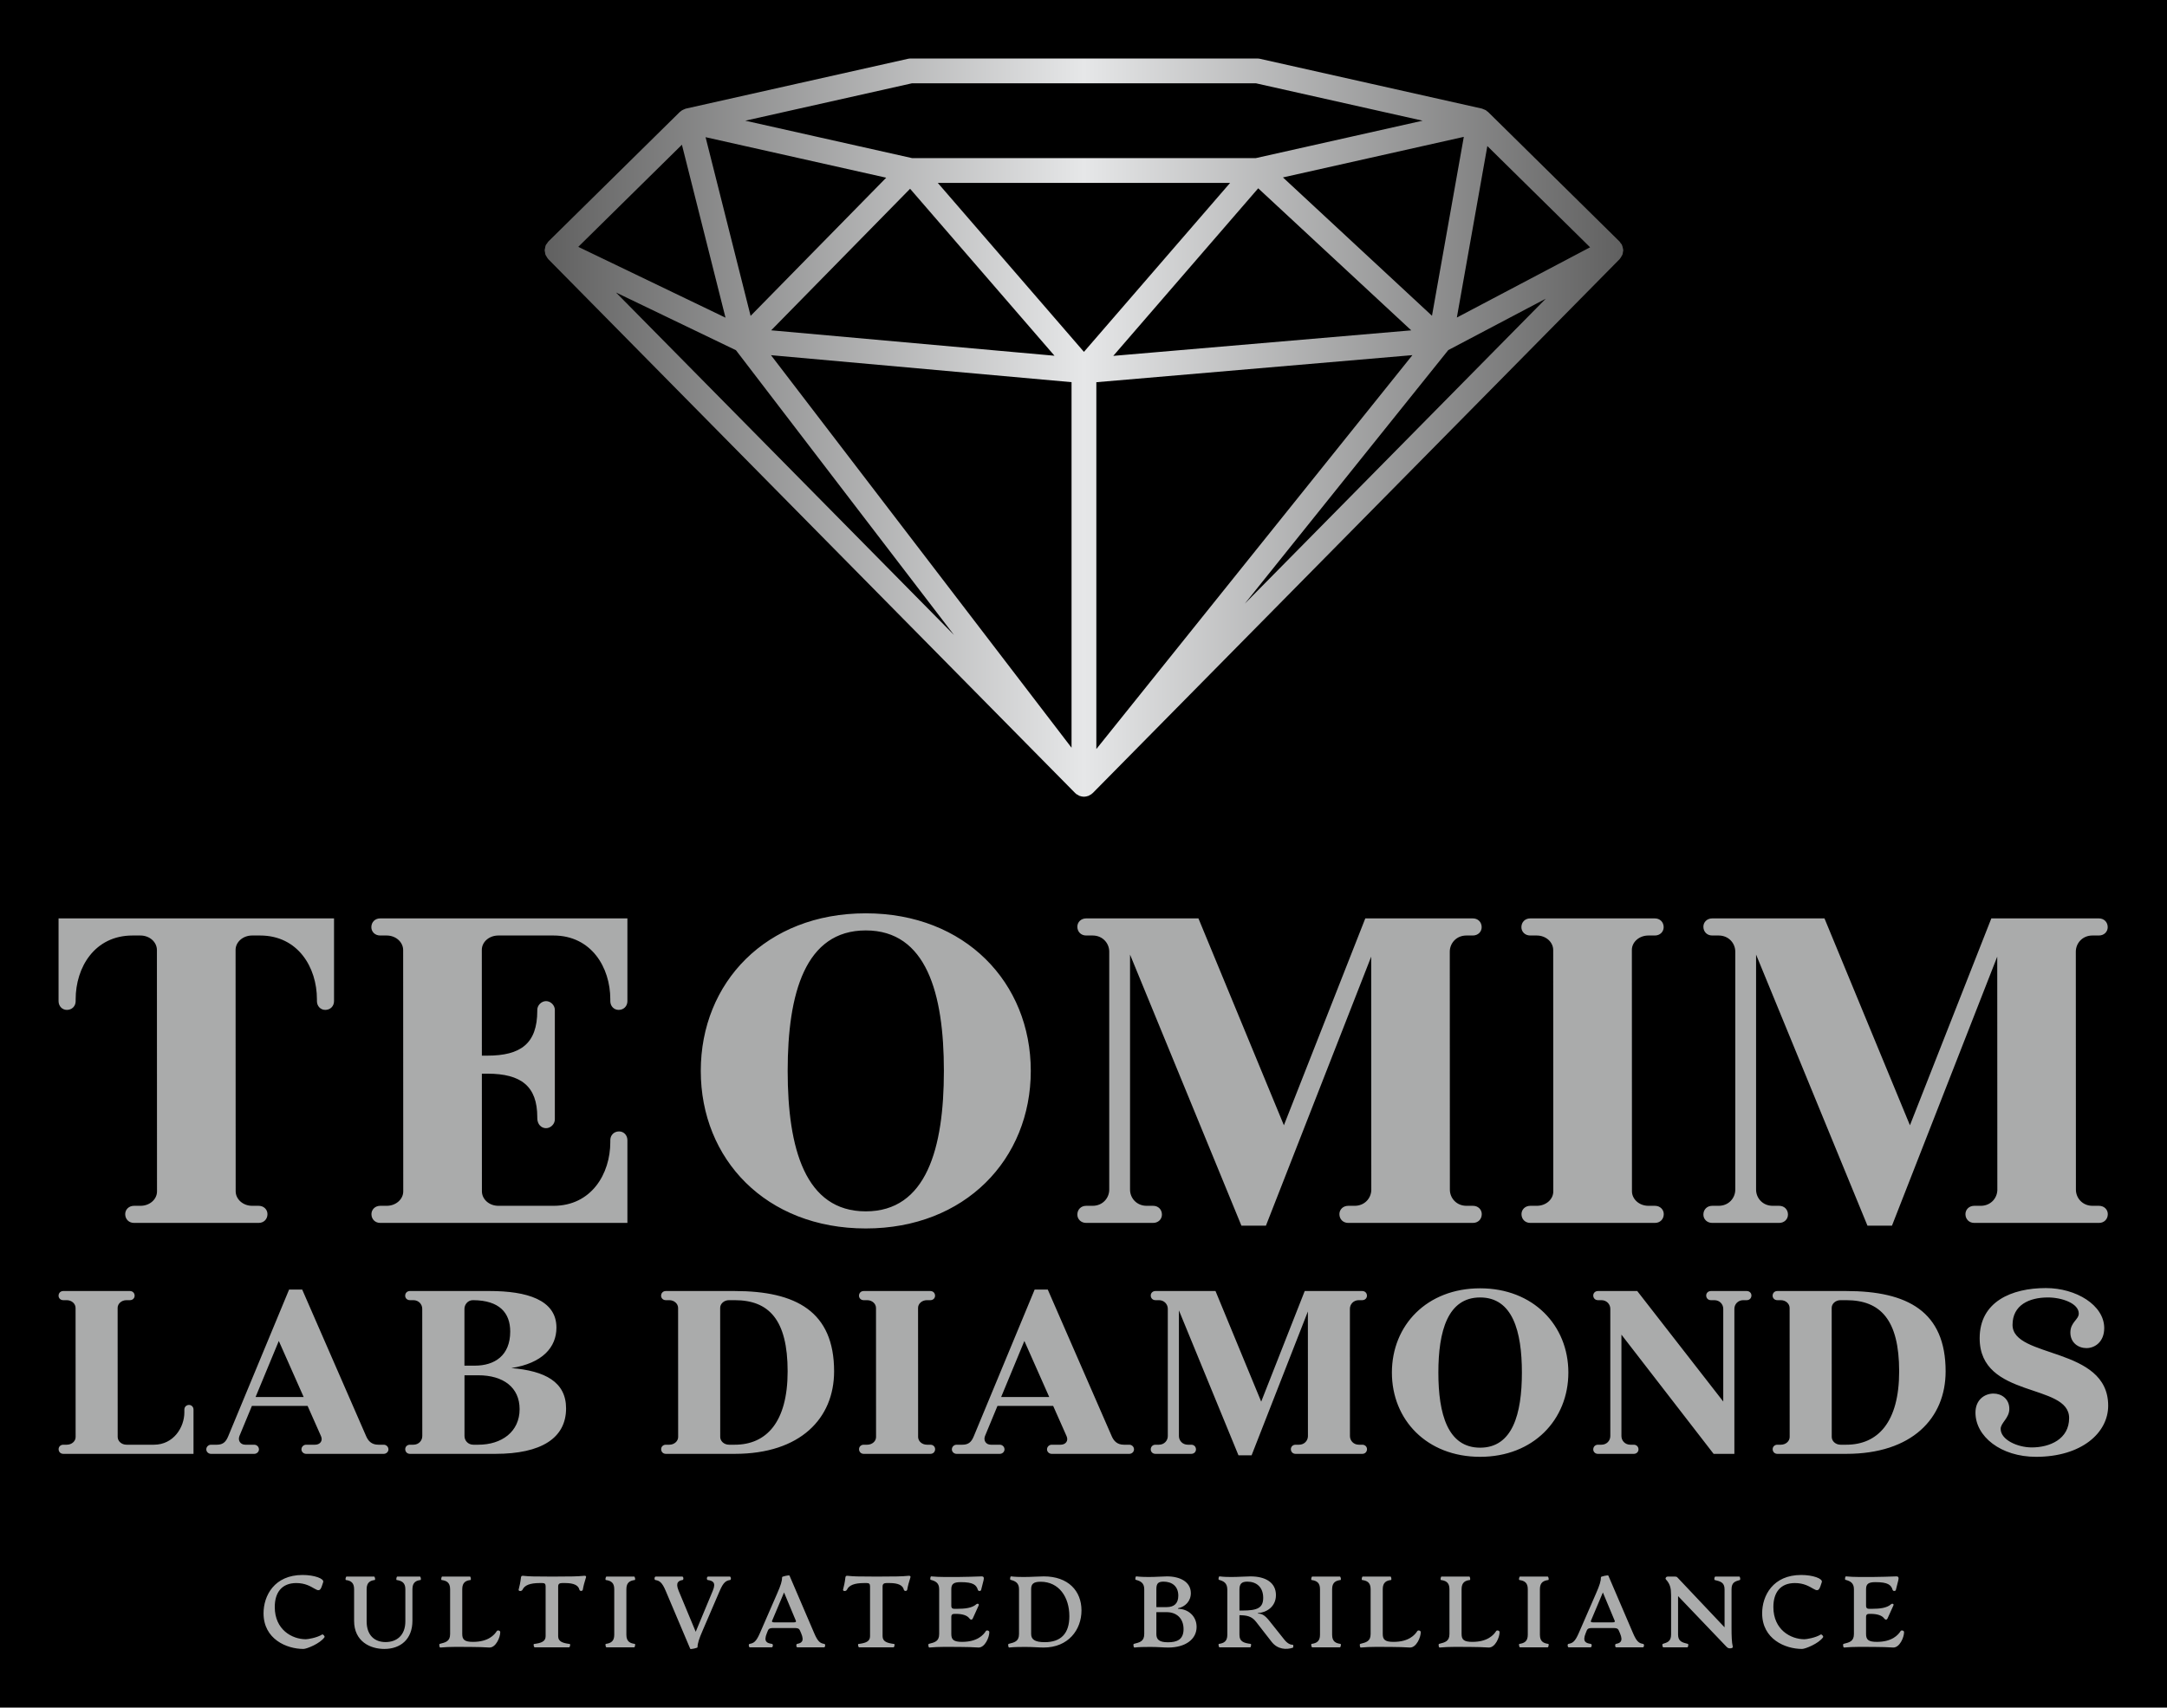 
        <svg xmlns="http://www.w3.org/2000/svg" xmlns:xlink="http://www.w3.org/1999/xlink" version="1.1" width="3171.429" 
        height="2499.785" viewBox="0 0 3171.429 2499.785">
			<rect fill="#000000" width="3171.429" height="2499.785"/>
			<g transform="scale(8.571) translate(10, 10)">
				<defs id="SvgjsDefs1107"><linearGradient id="SvgjsLinearGradient1116"><stop id="SvgjsStop1117" stop-color="#616161" offset="0"></stop><stop id="SvgjsStop1118" stop-color="#e6e7e8" offset="0.5"></stop><stop id="SvgjsStop1119" stop-color="#616161" offset="1"></stop></linearGradient></defs><g id="SvgjsG1108" featureKey="symbolFeature-0" transform="matrix(2.117,0,0,2.117,69.235,-42.817)" fill="url(#SvgjsLinearGradient1116)"><path xmlns="http://www.w3.org/2000/svg" d="M93.474,35.84c0.007-0.05,0.027-0.097,0.027-0.147c0-0.013-0.007-0.024-0.008-0.037c-0.002-0.061-0.021-0.117-0.035-0.177  c-0.016-0.069-0.029-0.136-0.06-0.201c-0.007-0.014-0.005-0.029-0.013-0.043c-0.024-0.046-0.065-0.076-0.096-0.117  c-0.031-0.042-0.049-0.091-0.087-0.129L82.588,24.526c-0.021-0.021-0.049-0.028-0.071-0.046c-0.018-0.015-0.032-0.033-0.052-0.046  c-0.015-0.011-0.024-0.026-0.04-0.036c-0.031-0.02-0.069-0.029-0.103-0.045c-0.047-0.022-0.091-0.042-0.14-0.057  c-0.027-0.008-0.05-0.026-0.078-0.032l-17.907-4.018c-0.071-0.016-0.146-0.024-0.219-0.024H36.023c-0.074,0-0.147,0.008-0.219,0.024  l-17.908,4.018c-0.005,0.001-0.008,0.004-0.013,0.005s-0.008,0-0.013,0c-0.021,0.005-0.037,0.021-0.058,0.028  c-0.047,0.015-0.089,0.034-0.134,0.056c-0.045,0.022-0.091,0.042-0.132,0.071c-0.029,0.021-0.053,0.044-0.079,0.067  c-0.017,0.015-0.039,0.02-0.055,0.036L6.798,34.989c-0.044,0.044-0.066,0.1-0.101,0.149c-0.032,0.044-0.074,0.079-0.098,0.129  c-0.004,0.008-0.003,0.018-0.006,0.026c-0.004,0.009-0.013,0.016-0.017,0.025c-0.007,0.017-0.004,0.035-0.01,0.051  c-0.017,0.047-0.02,0.096-0.029,0.145c-0.01,0.054-0.031,0.105-0.032,0.159c0,0.007-0.004,0.014-0.004,0.021  c0,0.007,0.004,0.014,0.004,0.021c0.001,0.051,0.02,0.101,0.028,0.152c0.011,0.061,0.012,0.124,0.034,0.182  c0.02,0.054,0.058,0.1,0.088,0.15c0.037,0.063,0.067,0.127,0.118,0.181c0.007,0.007,0.009,0.017,0.016,0.024  c0,0,0.001,0,0.001,0.001l42.499,43.077c0.001,0.001,0.002,0.001,0.002,0.002c0.002,0.002,0.004,0.004,0.006,0.006  c0,0,0,0.001,0.001,0.002c0.013,0.013,0.029,0.017,0.042,0.028s0.02,0.028,0.034,0.04c0.041,0.033,0.089,0.048,0.134,0.073  c0.028,0.017,0.05,0.039,0.08,0.052c0.01,0.005,0.019,0.013,0.029,0.018c0.003,0.001,0.005,0.002,0.007,0.003  c0.009,0.004,0.018,0.004,0.027,0.007c0.113,0.042,0.231,0.067,0.349,0.067c0,0,0,0,0,0l0,0h0c0,0,0,0,0,0  c0.116,0,0.232-0.025,0.344-0.066c0.01-0.004,0.021-0.003,0.032-0.008c0.002-0.001,0.005-0.002,0.007-0.003  c0.009-0.004,0.016-0.01,0.024-0.014c0.027-0.012,0.048-0.034,0.075-0.049c0.042-0.023,0.086-0.037,0.125-0.066  c0.018-0.013,0.024-0.032,0.041-0.047s0.038-0.02,0.054-0.035c0.001-0.001,0.001-0.002,0.001-0.002  c0.003-0.002,0.005-0.004,0.007-0.007c0,0,0.001,0,0.002-0.001l42.501-43.08c0.011-0.011,0.015-0.026,0.024-0.038  c0.05-0.055,0.082-0.117,0.118-0.18c0.029-0.052,0.063-0.099,0.082-0.154C93.46,35.969,93.464,35.905,93.474,35.84z M49,46.334  v29.494l-24.242-31.67L49,46.334z M24.773,42.151l11.204-11.42l11.648,13.471L24.773,42.151z M51,46.338l25.493-2.184L51,75.934  V46.338z M52.366,44.213l11.69-13.519l12.343,11.46L52.366,44.213z M90.825,35.453L80.078,41.12l2.459-13.835L90.825,35.453z   M78.072,40.978L66.051,29.816l14.588-3.272L78.072,40.978z M50,43.89L38.21,30.256h23.58L50,43.89z M23.114,40.986L19.482,26.57  l14.569,3.269L23.114,40.986z M17.573,27.178l3.516,13.953L9.214,35.417L17.573,27.178z M21.931,43.756L39.52,66.732L12.258,39.101  L21.931,43.756z M79.386,43.747l7.862-4.146L62.974,64.205L79.386,43.747z M36.134,22.221h27.734l13.449,3.018l-13.45,3.018H36.134  l-13.451-3.018L36.134,22.221z"></path></g><g id="SvgjsG1109" featureKey="nameFeature-0" transform="matrix(1.973,0,0,1.973,-1.184,119.95)" fill="#aaabab"><path d="M24.44 13.64 l0 7.16 c0 0.44 -0.32 0.76 -0.76 0.76 c-0.4 0 -0.72 -0.32 -0.72 -0.76 l0 -0.16 c0 -2.76 -1.64 -5.52 -4.92 -5.52 l-0.688 0 c-0.816 0 -1.432 0.584 -1.432 1.244 l0.008 20.896 c0 0.668 0.608 1.26 1.432 1.26 l0.56 0 c0.44 0 0.76 0.32 0.76 0.72 c0 0.44 -0.32 0.76 -0.76 0.76 l-10.792 0 c-0.44 0 -0.76 -0.32 -0.76 -0.76 c0 -0.4 0.32 -0.72 0.76 -0.72 l0.56 0 c0.816 0 1.432 -0.572 1.432 -1.244 l-0.008 -20.896 c0 -0.676 -0.608 -1.26 -1.432 -1.26 l-0.68 0 c-3.28 0 -4.92 2.76 -4.92 5.52 l0 0.16 c0 0.44 -0.32 0.76 -0.76 0.76 c-0.4 0 -0.72 -0.32 -0.72 -0.76 l0 -7.16 l23.84 0 z M49.11 32.08 c0.4 0 0.72 0.32 0.72 0.76 l0 7.16 l-21.392 0 c-0.44 0 -0.76 -0.32 -0.76 -0.76 c0 -0.4 0.32 -0.72 0.76 -0.72 l0.56 0 c0.816 0 1.432 -0.584 1.432 -1.244 l-0.008 -20.896 c0 -0.668 -0.608 -1.26 -1.432 -1.26 l-0.56 0 c-0.44 0 -0.76 -0.32 -0.76 -0.72 c0 -0.44 0.32 -0.76 0.76 -0.76 l21.4 0 l0 7.16 c0 0.44 -0.32 0.76 -0.76 0.76 c-0.4 0 -0.72 -0.32 -0.72 -0.76 l0 -0.16 c0 -2.76 -1.64 -5.52 -4.92 -5.52 l-4.768 0 c-0.816 0 -1.432 0.572 -1.432 1.244 l0.004 9.156 l0.476 0 c2.88 0 4.32 -1.04 4.32 -3.88 l0 -0.08 c0 -0.4 0.36 -0.76 0.76 -0.76 s0.76 0.36 0.76 0.76 l0 9.48 c0 0.4 -0.36 0.76 -0.76 0.76 s-0.76 -0.32 -0.76 -0.88 l0 -0.08 c0 -2.64 -1.36 -3.76 -4.32 -3.76 l-0.476 0 l0.004 10.18 c0 0.676 0.608 1.26 1.432 1.26 l4.76 0 c3.28 0 4.92 -2.76 4.92 -5.52 l0 -0.16 c0 -0.44 0.32 -0.76 0.76 -0.76 z M70.46 13.2 c8.6 0 14.28 6 14.28 13.64 s-5.68 13.64 -14.28 13.64 c-8.64 0 -14.28 -6 -14.28 -13.64 s5.64 -13.64 14.28 -13.64 z M70.46 39 c5.24 0 6.76 -5.44 6.76 -12.16 s-1.52 -12.16 -6.76 -12.16 s-6.76 5.44 -6.76 12.16 s1.52 12.16 6.76 12.16 z M105.09 40.24 l-2.12 0 l-9.64 -23.468 l0 20.348 c0 0.72 0.56 1.4 1.44 1.4 l0.56 0 c0.44 0 0.76 0.32 0.76 0.76 c0 0.4 -0.32 0.72 -0.76 0.72 l-5.8 0 c-0.44 0 -0.76 -0.32 -0.76 -0.72 c0 -0.44 0.32 -0.76 0.76 -0.76 l0.56 0 c0.88 0 1.44 -0.68 1.44 -1.4 l0 -20.6 c0 -0.72 -0.56 -1.4 -1.44 -1.4 l-0.56 0 c-0.44 0 -0.76 -0.32 -0.76 -0.76 c0 -0.4 0.32 -0.72 0.76 -0.72 l9.72 0 l7.396 17.908 l7.044 -17.908 l9.312 0 c0.44 0 0.76 0.32 0.76 0.76 c0 0.4 -0.32 0.72 -0.76 0.72 l-0.56 0 c-0.88 0 -1.44 0.68 -1.44 1.4 l0.008 20.6 c0 0.72 0.56 1.4 1.44 1.4 l0.56 0 c0.44 0 0.76 0.32 0.76 0.72 c0 0.44 -0.32 0.76 -0.76 0.76 l-10.8 0 c-0.44 0 -0.76 -0.32 -0.76 -0.76 c0 -0.4 0.32 -0.72 0.76 -0.72 l0.56 0 c0.86 0 1.416 -0.648 1.44 -1.352 l-0.008 -20.22 z M138.76 38.52 c0.44 0 0.76 0.32 0.76 0.72 c0 0.44 -0.32 0.76 -0.76 0.76 l-10.792 0 c-0.44 0 -0.76 -0.32 -0.76 -0.76 c0 -0.4 0.32 -0.72 0.76 -0.72 l0.56 0 c0.816 0 1.432 -0.572 1.432 -1.244 l-0.008 -20.896 c0 -0.676 -0.608 -1.26 -1.432 -1.26 l-0.56 0 c-0.44 0 -0.76 -0.32 -0.76 -0.72 c0 -0.44 0.32 -0.76 0.76 -0.76 l10.792 0 c0.44 0 0.76 0.32 0.76 0.76 c0 0.4 -0.32 0.72 -0.76 0.72 l-0.56 0 c-0.816 0 -1.432 0.584 -1.432 1.244 l0.008 20.896 c0 0.668 0.608 1.26 1.432 1.26 l0.56 0 z M159.27 40.24 l-2.12 0 l-9.64 -23.468 l0 20.348 c0 0.72 0.56 1.4 1.44 1.4 l0.56 0 c0.44 0 0.76 0.32 0.76 0.76 c0 0.4 -0.32 0.72 -0.76 0.72 l-5.8 0 c-0.44 0 -0.76 -0.32 -0.76 -0.72 c0 -0.44 0.32 -0.76 0.76 -0.76 l0.56 0 c0.88 0 1.44 -0.68 1.44 -1.4 l0 -20.6 c0 -0.72 -0.56 -1.4 -1.44 -1.4 l-0.56 0 c-0.44 0 -0.76 -0.32 -0.76 -0.76 c0 -0.4 0.32 -0.72 0.76 -0.72 l9.72 0 l7.396 17.908 l7.044 -17.908 l9.312 0 c0.44 0 0.76 0.32 0.76 0.76 c0 0.4 -0.32 0.72 -0.76 0.72 l-0.56 0 c-0.88 0 -1.44 0.68 -1.44 1.4 l0.008 20.6 c0 0.72 0.56 1.4 1.44 1.4 l0.56 0 c0.44 0 0.76 0.32 0.76 0.72 c0 0.44 -0.32 0.76 -0.76 0.76 l-10.8 0 c-0.44 0 -0.76 -0.32 -0.76 -0.76 c0 -0.4 0.32 -0.72 0.76 -0.72 l0.56 0 c0.86 0 1.416 -0.648 1.44 -1.352 l-0.008 -20.22 z"></path></g><g id="SvgjsG1110" featureKey="nameFeature-1" transform="matrix(1.055,0,0,1.055,-0.844,196.115)" fill="#aaabab"><path d="M21.92 32.08 c0.4 0 0.72 0.32 0.72 0.76 l0 7.16 l-21.072 0 c-0.44 0 -0.76 -0.32 -0.76 -0.76 c0 -0.4 0.32 -0.72 0.76 -0.72 l0.56 0 c0.816 0 1.432 -0.572 1.432 -1.244 l-0.008 -20.896 c0 -0.676 -0.608 -1.26 -1.432 -1.26 l-0.56 0 c-0.44 0 -0.76 -0.32 -0.76 -0.72 c0 -0.44 0.32 -0.76 0.76 -0.76 l10.792 0 c0.44 0 0.76 0.32 0.76 0.76 c0 0.4 -0.32 0.72 -0.76 0.72 l-0.56 0 c-0.816 0 -1.432 0.584 -1.432 1.244 l0.008 20.896 c0 0.668 0.608 1.26 1.432 1.26 l4.44 0 c3.16 0 4.92 -2.8 4.92 -5.24 l0 -0.44 c0 -0.44 0.32 -0.76 0.76 -0.76 z M53.43 38.52 c0.4 0 0.76 0.32 0.76 0.76 c0 0.4 -0.36 0.72 -0.76 0.72 l-12.56 0 c-0.4 0 -0.76 -0.32 -0.76 -0.72 c0 -0.44 0.36 -0.76 0.76 -0.76 l1.44 0 c0.82 0 1.312 -0.628 0.96 -1.4 l-2.164 -4.88 l-9.016 0 l-2.02 4.88 c-0.28 0.736 0.164 1.4 0.96 1.4 l1.44 0 c0.4 0 0.76 0.32 0.76 0.76 c0 0.4 -0.36 0.72 -0.76 0.72 l-7 0 c-0.4 0 -0.76 -0.32 -0.76 -0.72 c0 -0.44 0.36 -0.76 0.76 -0.76 l0.96 0 c1.04 0 1.48 -0.52 1.84 -1.4 l9.84 -23.72 l2.12 0 l10.36 23.76 c0.32 0.72 0.84 1.36 1.96 1.36 l0.88 0 z M32.686 30.8 l7.784 0 l-4.024 -9.076 z M74.076 26.112 c5.448 0.444 8.864 2.24 8.864 6.528 c0 4.8 -4 7.36 -11.44 7.36 l-13.832 0 c-0.44 0 -0.76 -0.32 -0.76 -0.76 c0 -0.4 0.32 -0.72 0.76 -0.72 l0.56 0 c0.88 0 1.44 -0.68 1.44 -1.4 l-0.008 -20.6 c0 -0.72 -0.56 -1.4 -1.44 -1.4 l-0.56 0 c-0.44 0 -0.76 -0.32 -0.76 -0.72 c0 -0.44 0.32 -0.76 0.76 -0.76 l12.92 0 c5.96 0 10.8 1.4 10.8 5.92 c0 3.188 -2.26 5.768 -7.304 6.552 z M66.492 16.52 l0 9.2 l1.688 0 c3.2 0 5.72 -1.64 5.72 -5.52 c0 -3.052 -1.768 -5.044 -5.968 -5.08 l-0.08 0 c-0.812 0 -1.36 0.712 -1.36 1.4 z M68.74 38.52 c3.76 0 6.68 -2.08 6.68 -5.76 c0 -3.52 -2.64 -5.48 -6.68 -5.48 l-2.24 0 l0 9.84 c0 0.72 0.56 1.4 1.44 1.4 l0.8 0 z M110.24 13.64 c9.92 0 16.08 3.32 16.08 13 c0 7.6 -5.44 13.36 -16.08 13.36 l-11.152 0 c-0.44 0 -0.76 -0.32 -0.76 -0.76 c0 -0.4 0.32 -0.72 0.76 -0.72 l0.56 0 c0.816 0 1.432 -0.584 1.432 -1.244 l-0.008 -20.896 c0 -0.668 -0.608 -1.26 -1.432 -1.26 l-0.56 0 c-0.44 0 -0.76 -0.32 -0.76 -0.72 c0 -0.44 0.32 -0.76 0.76 -0.76 l11.16 0 z M110.24 38.52 c5.08 0 8.56 -3.6 8.56 -11.88 c0 -8.36 -3.04 -11.52 -8.56 -11.52 l-0.928 0 c-0.816 0 -1.432 0.584 -1.432 1.244 l0.008 20.896 c0 0.668 0.608 1.26 1.432 1.26 l0.92 0 z M141.91 38.52 c0.44 0 0.76 0.32 0.76 0.72 c0 0.44 -0.32 0.76 -0.76 0.76 l-10.792 0 c-0.44 0 -0.76 -0.32 -0.76 -0.76 c0 -0.4 0.32 -0.72 0.76 -0.72 l0.56 0 c0.816 0 1.432 -0.572 1.432 -1.244 l-0.008 -20.896 c0 -0.676 -0.608 -1.26 -1.432 -1.26 l-0.56 0 c-0.44 0 -0.76 -0.32 -0.76 -0.72 c0 -0.44 0.32 -0.76 0.76 -0.76 l10.792 0 c0.44 0 0.76 0.32 0.76 0.76 c0 0.4 -0.32 0.72 -0.76 0.72 l-0.56 0 c-0.816 0 -1.432 0.584 -1.432 1.244 l0.008 20.896 c0 0.668 0.608 1.26 1.432 1.26 l0.56 0 z M174.1 38.52 c0.4 0 0.76 0.32 0.76 0.76 c0 0.4 -0.36 0.72 -0.76 0.72 l-12.56 0 c-0.4 0 -0.76 -0.32 -0.76 -0.72 c0 -0.44 0.36 -0.76 0.76 -0.76 l1.44 0 c0.82 0 1.312 -0.628 0.96 -1.4 l-2.164 -4.88 l-9.016 0 l-2.02 4.88 c-0.28 0.736 0.164 1.4 0.96 1.4 l1.44 0 c0.4 0 0.76 0.32 0.76 0.76 c0 0.4 -0.36 0.72 -0.76 0.72 l-7 0 c-0.4 0 -0.76 -0.32 -0.76 -0.72 c0 -0.44 0.36 -0.76 0.76 -0.76 l0.96 0 c1.04 0 1.48 -0.52 1.84 -1.4 l9.84 -23.72 l2.12 0 l10.36 23.76 c0.32 0.72 0.84 1.36 1.96 1.36 l0.88 0 z M153.356 30.8 l7.784 0 l-4.024 -9.076 z M193.89 40.24 l-2.12 0 l-9.64 -23.468 l0 20.348 c0 0.72 0.56 1.4 1.44 1.4 l0.56 0 c0.44 0 0.76 0.32 0.76 0.76 c0 0.4 -0.32 0.72 -0.76 0.72 l-5.8 0 c-0.44 0 -0.76 -0.32 -0.76 -0.72 c0 -0.44 0.32 -0.76 0.76 -0.76 l0.56 0 c0.88 0 1.44 -0.68 1.44 -1.4 l0 -20.6 c0 -0.72 -0.56 -1.4 -1.44 -1.4 l-0.56 0 c-0.44 0 -0.76 -0.32 -0.76 -0.76 c0 -0.4 0.32 -0.72 0.76 -0.72 l9.72 0 l7.396 17.908 l7.044 -17.908 l9.312 0 c0.44 0 0.76 0.32 0.76 0.76 c0 0.4 -0.32 0.72 -0.76 0.72 l-0.56 0 c-0.88 0 -1.44 0.68 -1.44 1.4 l0.008 20.6 c0 0.72 0.56 1.4 1.44 1.4 l0.56 0 c0.44 0 0.76 0.32 0.76 0.72 c0 0.44 -0.32 0.76 -0.76 0.76 l-10.8 0 c-0.44 0 -0.76 -0.32 -0.76 -0.76 c0 -0.4 0.32 -0.72 0.76 -0.72 l0.56 0 c0.86 0 1.416 -0.648 1.44 -1.352 l-0.008 -20.22 z M230.88 13.2 c8.6 0 14.28 6 14.28 13.64 s-5.68 13.64 -14.28 13.64 c-8.64 0 -14.28 -6 -14.28 -13.64 s5.64 -13.64 14.28 -13.64 z M230.88 39 c5.24 0 6.76 -5.44 6.76 -12.16 s-1.52 -12.16 -6.76 -12.16 s-6.76 5.44 -6.76 12.16 s1.52 12.16 6.76 12.16 z M274.03 13.64 c0.44 0 0.76 0.32 0.76 0.72 c0 0.44 -0.32 0.76 -0.76 0.76 l-0.56 0 c-0.88 0 -1.44 0.68 -1.44 1.4 l0 23.48 l-3.36 0 l-14.92 -19.3 l0 16.42 c0 0.72 0.56 1.4 1.44 1.4 l0.56 0 c0.44 0 0.76 0.32 0.76 0.76 c0 0.4 -0.32 0.72 -0.76 0.72 l-5.8 0 c-0.44 0 -0.76 -0.32 -0.76 -0.72 c0 -0.44 0.32 -0.76 0.76 -0.76 l0.56 0 c0.88 0 1.44 -0.68 1.44 -1.4 l0 -20.6 c0 -0.72 -0.56 -1.4 -1.44 -1.4 l-0.56 0 c-0.44 0 -0.76 -0.32 -0.76 -0.76 c0 -0.4 0.32 -0.72 0.76 -0.72 l6.36 0 l13.92 17.888 l0 -15.008 c0 -0.72 -0.56 -1.4 -1.44 -1.4 l-0.56 0 c-0.44 0 -0.76 -0.32 -0.76 -0.76 c0 -0.4 0.32 -0.72 0.76 -0.72 l5.8 0 z M290.14 13.64 c9.92 0 16.08 3.32 16.08 13 c0 7.6 -5.44 13.36 -16.08 13.36 l-11.152 0 c-0.44 0 -0.76 -0.32 -0.76 -0.76 c0 -0.4 0.32 -0.72 0.76 -0.72 l0.56 0 c0.816 0 1.432 -0.584 1.432 -1.244 l-0.008 -20.896 c0 -0.668 -0.608 -1.26 -1.432 -1.26 l-0.56 0 c-0.44 0 -0.76 -0.32 -0.76 -0.72 c0 -0.44 0.32 -0.76 0.76 -0.76 l11.16 0 z M290.14 38.52 c5.08 0 8.56 -3.6 8.56 -11.88 c0 -8.36 -3.04 -11.52 -8.56 -11.52 l-0.928 0 c-0.816 0 -1.432 0.584 -1.432 1.244 l0.008 20.896 c0 0.668 0.608 1.26 1.432 1.26 l0.92 0 z M320.85 40.48 c-5.68 0 -9.8 -3.28 -9.8 -7.16 c0 -2.08 1.48 -3.08 2.92 -3.08 c1.28 0 2.56 0.84 2.56 2.48 c0 1.52 -1.4 2.24 -1.4 3.24 c0 1.76 2.72 3 5.04 3 c2.88 0 6.04 -1.32 6.04 -4.76 c0 -5.72 -14.48 -3.08 -14.48 -12.92 c0 -5.92 5.16 -8.12 10.72 -8.12 c4.88 0 9.44 2.76 9.44 6.48 c0 2.2 -1.48 3.24 -2.88 3.24 c-1.32 0 -2.6 -0.88 -2.6 -2.52 c0 -1.68 1.36 -2.08 1.36 -3.08 c0 -1.64 -2.72 -2.6 -5 -2.6 c-3.04 0 -5.72 1.24 -5.72 4.44 c0 5.48 15.48 3.44 15.48 13.08 c0 4.44 -4.36 8.28 -11.68 8.28 z"></path></g><g id="SvgjsG1111" featureKey="sloganFeature-0" transform="matrix(0.863,0,0,0.863,34.051,254.1)" fill="#aaabab"><path d="M9 20.32 c-3.36 0 -7.9 -1.96 -7.9 -7.06 c0 -3.46 2.12 -7.58 7.72 -7.58 c2.32 0 4.32 0.72 4.08 1.42 l-0.26 0.78 c-0.72 2.14 -1.5 -0.6 -5.06 -0.6 c-2.86 0 -4.26 1.86 -4.26 4.74 c0 4.5 3.42 6.38 6.16 6.38 c0.36 0 2.18 -0.28 3.22 -0.94 c0.16 -0.1 0.58 0.36 0.46 0.54 c-0.86 1.26 -3.54 2.32 -4.16 2.32 z M24.998 20.32 c-2.82 0 -5.98 -1.5 -5.98 -5.56 l0 -6.28 c0 -1.26 -0.64 -1.68 -1.62 -1.8 c-0.16 -0.02 -0.04 -0.68 0.12 -0.68 l5.46 0 c0.16 0 0.28 0.66 0.12 0.68 c-0.8 0.1 -1.6 0.4 -1.6 1.8 l0 6.38 c0 2.8 1.62 4.1 3.74 4.1 c2.18 0 3.92 -1.3 3.92 -4.1 l0 -6.38 c0 -1.3 -0.74 -1.66 -1.72 -1.8 c-0.14 -0.02 -0.04 -0.68 0.12 -0.68 l4.5 0 c0.14 0 0.26 0.66 0.1 0.68 c-0.8 0.1 -1.6 0.4 -1.6 1.8 l0 6.26 c0 3.68 -2.38 5.58 -5.56 5.58 z M36.075 20.04 c-0.2 0.02 -0.28 -0.68 -0.12 -0.72 c1.16 -0.3 2.06 -0.48 2.06 -1.96 l0 -8.88 c0 -1.4 -0.82 -1.68 -1.68 -1.8 c-0.16 -0.02 -0.04 -0.68 0.1 -0.68 l5.52 0 c0.14 0 0.24 0.66 0.1 0.68 c-0.84 0.1 -1.64 0.4 -1.64 1.8 l0 8.88 c0 1.14 0.48 1.56 2.14 1.56 c3.02 0 4.22 -1.38 4.7 -2.14 c0.14 -0.22 0.68 -0.12 0.68 0.22 c0 1.02 -0.86 3.04 -2.12 3.04 c-1.12 -0.06 -2.22 -0.12 -3.9 -0.12 c-1.84 0 -4.02 -0.06 -5.84 0.12 z M54.752 20 c-0.18 0 -0.3 -0.64 -0.14 -0.66 c1.38 -0.18 2.3 -0.46 2.3 -1.54 l0 -9.86 c0 -0.5 -0.18 -0.66 -0.66 -0.66 l-0.54 0 c-1.9 0 -2.96 0.44 -3.36 1.3 c-0.18 0.4 -0.86 0.34 -0.78 0 c0.18 -0.72 0.34 -1.34 0.46 -2.4 c0.04 -0.38 0.26 -0.36 0.62 -0.32 c0.92 0.1 1.76 0.14 5.56 0.14 s5.14 -0.04 6.1 -0.14 c0.36 -0.04 0.7 -0.06 0.58 0.32 c-0.3 0.94 -0.5 1.68 -0.62 2.4 c-0.06 0.34 -0.6 0.36 -0.68 0 c-0.2 -0.84 -1.08 -1.3 -2.8 -1.3 l-0.62 0 c-0.48 0 -0.78 0.16 -0.78 0.66 l0 9.86 c0 1.08 0.92 1.36 2.3 1.54 c0.16 0.02 0.04 0.66 -0.14 0.66 l-6.8 0 z M68.95 20 c-0.16 0 -0.28 -0.66 -0.12 -0.68 c1.02 -0.14 1.66 -0.54 1.66 -1.8 l0 -9.04 c0 -1.26 -0.64 -1.66 -1.66 -1.8 c-0.16 -0.02 -0.04 -0.68 0.12 -0.68 l5.48 0 c0.16 0 0.28 0.66 0.12 0.68 c-0.86 0.12 -1.66 0.4 -1.66 1.8 l0 9.04 c0 1.4 0.8 1.68 1.66 1.8 c0.16 0.02 0.04 0.68 -0.12 0.68 l-5.48 0 z M93.367 6 c0.22 0 0.3 0.64 0.04 0.68 c-0.8 0.12 -1.32 0.44 -2.04 2.12 l-3.38 7.86 c-0.7 1.62 -1.02 2.54 -1.02 3.34 c0 0.12 -1.38 0.44 -1.44 0.3 l-4.86 -11.48 c-0.72 -1.72 -1.26 -2.02 -2.04 -2.14 c-0.26 -0.04 -0.2 -0.68 0.06 -0.68 l5.26 0 c0.26 0 0.3 0.64 0.06 0.68 c-0.74 0.12 -1.48 0.44 -0.78 2.12 l3.38 8.12 l3.38 -8.12 c0.72 -1.72 -0.08 -1.98 -1 -2.12 c-0.26 -0.04 -0.2 -0.68 0.06 -0.68 l4.32 0 z M112.045 19.32 c0.28 0.04 0.2 0.68 -0.04 0.68 l-5.28 0 c-0.26 0 -0.28 -0.64 -0.06 -0.68 c0.74 -0.14 1.54 -0.4 0.8 -2.12 l-0.22 -0.5 c-0.2 -0.48 -0.54 -0.52 -1.14 -0.52 l-4.08 0 c-0.6 0 -0.94 0.04 -1.14 0.52 l-0.2 0.5 c-0.7 1.72 0.06 1.98 1.02 2.12 c0.26 0.04 0.2 0.68 -0.06 0.68 l-4.32 0 c-0.24 0 -0.3 -0.64 -0.06 -0.68 c0.82 -0.14 1.3 -0.42 2.04 -2.12 l3.38 -7.76 c0.78 -1.76 1.02 -2.58 1.02 -3.34 c0 -0.12 1.4 -0.44 1.46 -0.3 l4.88 11.38 c0.72 1.7 1.2 2.02 2 2.14 z M105.965 15.06 c0.28 0 0.58 -0.04 0.46 -0.32 l-2.34 -5.6 l-2.36 5.6 c-0.12 0.28 0.18 0.32 0.46 0.32 l3.78 0 z M118.942 20 c-0.18 0 -0.3 -0.64 -0.14 -0.66 c1.38 -0.18 2.3 -0.46 2.3 -1.54 l0 -9.86 c0 -0.5 -0.18 -0.66 -0.66 -0.66 l-0.54 0 c-1.9 0 -2.96 0.44 -3.36 1.3 c-0.18 0.4 -0.86 0.34 -0.78 0 c0.18 -0.72 0.34 -1.34 0.46 -2.4 c0.04 -0.38 0.26 -0.36 0.62 -0.32 c0.92 0.1 1.76 0.14 5.56 0.14 s5.14 -0.04 6.1 -0.14 c0.36 -0.04 0.7 -0.06 0.58 0.32 c-0.3 0.94 -0.5 1.68 -0.62 2.4 c-0.06 0.34 -0.6 0.36 -0.68 0 c-0.2 -0.84 -1.08 -1.3 -2.8 -1.3 l-0.62 0 c-0.48 0 -0.78 0.16 -0.78 0.66 l0 9.86 c0 1.08 0.92 1.36 2.3 1.54 c0.16 0.02 0.04 0.66 -0.14 0.66 l-6.8 0 z M132.84 20.04 c-0.2 0.02 -0.28 -0.68 -0.12 -0.72 c1.16 -0.3 2.06 -0.48 2.06 -1.96 l0 -8.88 c0 -1.28 -0.82 -1.62 -1.68 -1.84 c-0.16 -0.04 -0.06 -0.7 0.1 -0.68 c1.46 0.16 3.98 0.12 5.2 0.12 c1.82 0 3.14 -0.08 4.78 -0.12 c0.48 0 0.48 0.32 0.38 0.78 l-0.48 1.9 c-0.06 0.28 -0.56 0.28 -0.64 0 c-0.3 -0.98 -0.9 -1.54 -3.4 -1.54 c-1.4 0 -1.86 0.36 -1.86 1.4 l0 3.26 c0 0.52 0.26 0.62 0.66 0.62 l0.44 0 c1.62 0 3.02 -0.16 3.84 -0.9 c0.2 -0.18 0.64 -0.14 0.46 0.26 l-1.14 2.52 c-0.16 0.36 -0.46 0.32 -0.68 0.02 c-0.46 -0.64 -1.48 -0.9 -2.64 -0.9 l-0.28 0 c-0.4 0 -0.66 0.1 -0.66 0.62 l0 3.36 c0 1.14 0.48 1.56 2.14 1.56 c3.02 0 4.22 -1.38 4.7 -2.14 c0.14 -0.22 0.68 -0.12 0.68 0.22 c0 1.02 -0.86 3.04 -2.12 3.04 c-1.12 -0.06 -2.22 -0.12 -3.9 -0.12 c-1.84 0 -4.02 -0.06 -5.84 0.12 z M148.637 20.04 c-0.2 0.02 -0.28 -0.68 -0.12 -0.72 c1.16 -0.3 2.06 -0.48 2.06 -1.96 l0 -8.88 c0 -1.28 -0.82 -1.62 -1.68 -1.84 c-0.16 -0.04 -0.06 -0.7 0.1 -0.68 c0.82 0.1 1.66 0.12 2.5 0.12 c1.56 0 2.96 -0.12 3.98 -0.12 c4.84 0 7.46 2.88 7.46 6.74 c0 3.84 -2.62 7.34 -7.48 7.34 c-0.96 0 -2.2 -0.12 -3.68 -0.12 c-1.24 0 -2.22 0.02 -3.14 0.12 z M155.657 18.98 c3.26 0 4.88 -1.76 4.88 -5.14 c0 -3.82 -2.08 -6.82 -5.68 -6.82 c-1.42 0 -1.88 0.44 -1.88 1.46 l0 8.88 c0 1.08 0.74 1.62 2.68 1.62 z M182.053 12.38 c1.86 0 3.66 1.34 3.66 3.58 c0 2.48 -2.26 4.08 -5.6 4.08 c-0.96 0 -2.08 -0.12 -3.56 -0.12 c-1.26 0 -2.22 0.02 -3.14 0.12 c-0.18 0.02 -0.28 -0.68 -0.12 -0.72 c1.16 -0.3 2.06 -0.48 2.06 -1.96 l0 -8.88 c0 -1.28 -0.82 -1.62 -1.68 -1.84 c-0.16 -0.04 -0.06 -0.7 0.1 -0.68 c0.82 0.1 1.78 0.12 2.42 0.12 c1.6 0 2.78 -0.12 3.66 -0.12 c2.58 0 4.7 1.08 4.72 3.28 c0.02 1.62 -1.12 2.74 -2.52 3.02 l0 0.12 z M179.173 7 c-1.06 0 -1.42 0.36 -1.42 1.48 l0 3.56 l2.06 0 c1.44 0 2.28 -0.72 2.28 -2.26 c0 -1.9 -1.28 -2.78 -2.92 -2.78 z M180.053 19 c1.76 0 3.08 -0.52 3.08 -2.6 c0 -2.2 -1.46 -3.36 -3.32 -3.36 l-2.06 0 l0 4.32 c0 1.1 0.56 1.64 2.3 1.64 z M204.75 19.5 c0.16 0 0.12 0.54 0 0.58 c-1.26 0.42 -3 0.36 -4.2 -1.18 l-3.08 -3.96 c-0.86 -1.12 -1.88 -1.28 -3.28 -1.3 l0 3.88 c0 1.4 0.96 1.64 2.24 1.8 c0.14 0.02 0.04 0.68 -0.12 0.68 l-6.06 0 c-0.16 0 -0.28 -0.66 -0.12 -0.68 c1.02 -0.14 1.66 -0.54 1.66 -1.8 l0 -8.92 c0 -1.32 -0.7 -1.7 -1.66 -1.96 c-0.16 -0.04 -0.06 -0.7 0.12 -0.68 c0.78 0.1 1.66 0.12 2.3 0.12 c1.48 0 2.86 -0.12 3.82 -0.12 c3.02 0 5.04 1.24 5.04 3.7 c0 2.32 -1.88 3.46 -3.56 3.56 l0 0.1 c0.8 0 1.38 0.34 2.26 1.44 l2.98 3.74 c0.62 0.78 1.22 1 1.66 1 z M194.77 12.72 c2.98 0 4.12 -0.52 4.12 -2.52 c0 -2.14 -1.36 -3.2 -3.14 -3.2 c-1.18 0 -1.56 0.48 -1.56 1.6 l0 4.12 l0.58 0 z M208.588 20 c-0.16 0 -0.28 -0.66 -0.12 -0.68 c1.02 -0.14 1.66 -0.54 1.66 -1.8 l0 -9.04 c0 -1.26 -0.64 -1.66 -1.66 -1.8 c-0.16 -0.02 -0.04 -0.68 0.12 -0.68 l5.48 0 c0.16 0 0.28 0.66 0.12 0.68 c-0.86 0.12 -1.66 0.4 -1.66 1.8 l0 9.04 c0 1.4 0.8 1.68 1.66 1.8 c0.16 0.02 0.04 0.68 -0.12 0.68 l-5.48 0 z M218.205 20.04 c-0.2 0.02 -0.28 -0.68 -0.12 -0.72 c1.16 -0.3 2.06 -0.48 2.06 -1.96 l0 -8.88 c0 -1.4 -0.82 -1.68 -1.68 -1.8 c-0.16 -0.02 -0.04 -0.68 0.1 -0.68 l5.52 0 c0.14 0 0.24 0.66 0.1 0.68 c-0.84 0.1 -1.64 0.4 -1.64 1.8 l0 8.88 c0 1.14 0.48 1.56 2.14 1.56 c3.02 0 4.22 -1.38 4.7 -2.14 c0.14 -0.22 0.68 -0.12 0.68 0.22 c0 1.02 -0.86 3.04 -2.12 3.04 c-1.12 -0.06 -2.22 -0.12 -3.9 -0.12 c-1.84 0 -4.02 -0.06 -5.84 0.12 z M233.802 20.04 c-0.2 0.02 -0.28 -0.68 -0.12 -0.72 c1.16 -0.3 2.06 -0.48 2.06 -1.96 l0 -8.88 c0 -1.4 -0.82 -1.68 -1.68 -1.8 c-0.16 -0.02 -0.04 -0.68 0.1 -0.68 l5.52 0 c0.14 0 0.24 0.66 0.1 0.68 c-0.84 0.1 -1.64 0.4 -1.64 1.8 l0 8.88 c0 1.14 0.48 1.56 2.14 1.56 c3.02 0 4.22 -1.38 4.7 -2.14 c0.14 -0.22 0.68 -0.12 0.68 0.22 c0 1.02 -0.86 3.04 -2.12 3.04 c-1.12 -0.06 -2.22 -0.12 -3.9 -0.12 c-1.84 0 -4.02 -0.06 -5.84 0.12 z M249.7 20 c-0.16 0 -0.28 -0.66 -0.12 -0.68 c1.02 -0.14 1.66 -0.54 1.66 -1.8 l0 -9.04 c0 -1.26 -0.64 -1.66 -1.66 -1.8 c-0.16 -0.02 -0.04 -0.68 0.12 -0.68 l5.48 0 c0.16 0 0.28 0.66 0.12 0.68 c-0.86 0.12 -1.66 0.4 -1.66 1.8 l0 9.04 c0 1.4 0.8 1.68 1.66 1.8 c0.16 0.02 0.04 0.68 -0.12 0.68 l-5.48 0 z M274.058 19.32 c0.28 0.04 0.2 0.68 -0.04 0.68 l-5.28 0 c-0.26 0 -0.28 -0.64 -0.06 -0.68 c0.74 -0.14 1.54 -0.4 0.8 -2.12 l-0.22 -0.5 c-0.2 -0.48 -0.54 -0.52 -1.14 -0.52 l-4.08 0 c-0.6 0 -0.94 0.04 -1.14 0.52 l-0.2 0.5 c-0.7 1.72 0.06 1.98 1.02 2.12 c0.26 0.04 0.2 0.68 -0.06 0.68 l-4.32 0 c-0.24 0 -0.3 -0.64 -0.06 -0.68 c0.82 -0.14 1.3 -0.42 2.04 -2.12 l3.38 -7.76 c0.78 -1.76 1.02 -2.58 1.02 -3.34 c0 -0.12 1.4 -0.44 1.46 -0.3 l4.88 11.38 c0.72 1.7 1.2 2.02 2 2.14 z M267.978 15.06 c0.28 0 0.58 -0.04 0.46 -0.32 l-2.34 -5.6 l-2.36 5.6 c-0.12 0.28 0.18 0.32 0.46 0.32 l3.78 0 z M291.235 20.2 c-0.34 0 -0.52 -0.14 -0.74 -0.38 l-9.52 -9.96 l0 7.6 c0 1.36 0.8 1.58 1.94 1.86 c0.16 0.04 0.08 0.68 -0.12 0.68 l-4.74 0 c-0.16 0 -0.28 -0.62 -0.1 -0.68 c0.84 -0.28 1.64 -0.44 1.64 -1.86 l0 -7.76 c0 -1.42 -0.22 -2.1 -0.74 -2.8 c-0.18 -0.24 -0.36 -0.4 -0.36 -0.46 c0 -0.18 0.12 -0.44 0.4 -0.44 l1.48 0 c0.2 0 0.34 0.02 0.48 0.18 l9.32 9.86 l0 -7.52 c0 -1.42 -0.9 -1.58 -1.94 -1.84 c-0.16 -0.04 -0.08 -0.68 0.12 -0.68 l4.74 0 c0.16 0 0.26 0.64 0.1 0.68 c-0.88 0.26 -1.64 0.42 -1.64 1.84 l0 7.78 c0 1.32 0.04 2.78 0.24 3.52 c0.08 0.3 -0.24 0.38 -0.56 0.38 z M305.512 20.32 c-3.36 0 -7.9 -1.96 -7.9 -7.06 c0 -3.46 2.12 -7.58 7.72 -7.58 c2.32 0 4.32 0.72 4.08 1.42 l-0.26 0.78 c-0.72 2.14 -1.5 -0.6 -5.06 -0.6 c-2.86 0 -4.26 1.86 -4.26 4.74 c0 4.5 3.42 6.38 6.16 6.38 c0.36 0 2.18 -0.28 3.22 -0.94 c0.16 -0.1 0.58 0.36 0.46 0.54 c-0.86 1.26 -3.54 2.32 -4.16 2.32 z M313.83 20.04 c-0.2 0.02 -0.28 -0.68 -0.12 -0.72 c1.16 -0.3 2.06 -0.48 2.06 -1.96 l0 -8.88 c0 -1.28 -0.82 -1.62 -1.68 -1.84 c-0.16 -0.04 -0.06 -0.7 0.1 -0.68 c1.46 0.16 3.98 0.12 5.2 0.12 c1.82 0 3.14 -0.08 4.78 -0.12 c0.48 0 0.48 0.32 0.38 0.78 l-0.48 1.9 c-0.06 0.28 -0.56 0.28 -0.64 0 c-0.3 -0.98 -0.9 -1.54 -3.4 -1.54 c-1.4 0 -1.86 0.36 -1.86 1.4 l0 3.26 c0 0.52 0.26 0.62 0.66 0.62 l0.44 0 c1.62 0 3.02 -0.16 3.84 -0.9 c0.2 -0.18 0.64 -0.14 0.46 0.26 l-1.14 2.52 c-0.16 0.36 -0.46 0.32 -0.68 0.02 c-0.46 -0.64 -1.48 -0.9 -2.64 -0.9 l-0.28 0 c-0.4 0 -0.66 0.1 -0.66 0.62 l0 3.36 c0 1.14 0.48 1.56 2.14 1.56 c3.02 0 4.22 -1.38 4.7 -2.14 c0.14 -0.22 0.68 -0.12 0.68 0.22 c0 1.02 -0.86 3.04 -2.12 3.04 c-1.12 -0.06 -2.22 -0.12 -3.9 -0.12 c-1.84 0 -4.02 -0.06 -5.84 0.12 z"></path></g>
			</g>
		</svg>
	